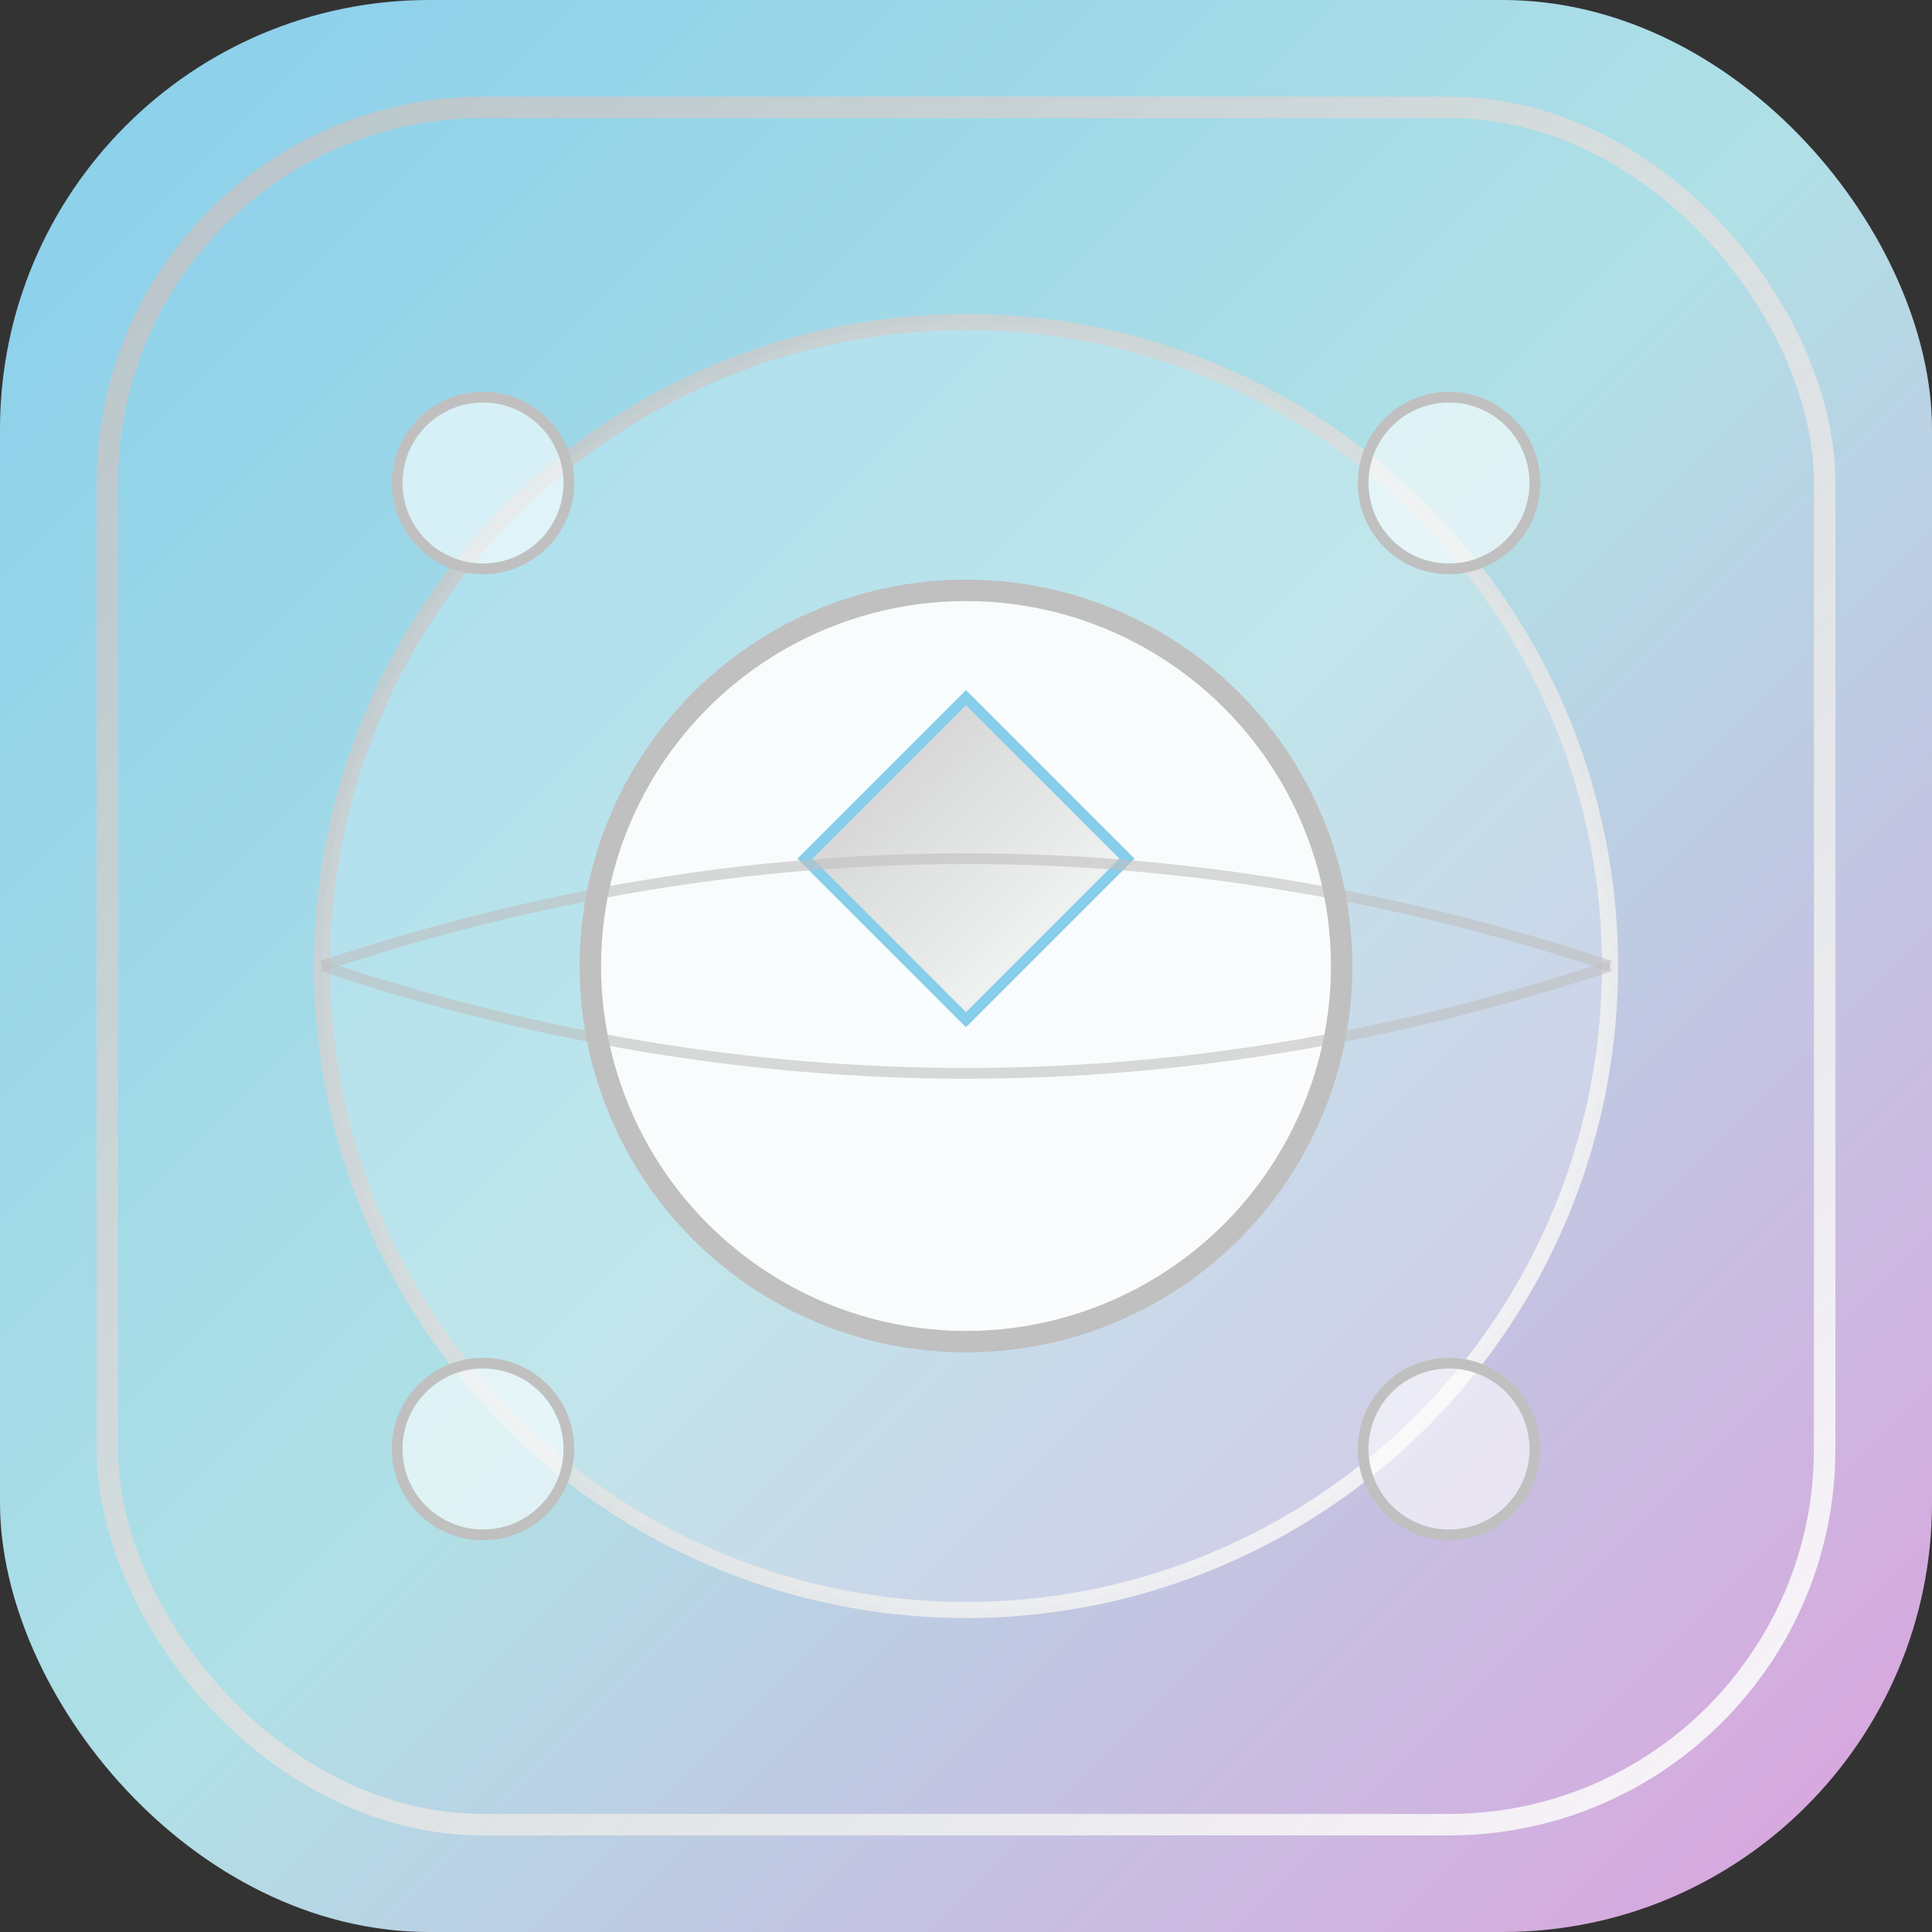 <svg width="180" height="180" viewBox="0 0 180 180" fill="none" xmlns="http://www.w3.org/2000/svg">
  <rect x="0" y="0" width="180" height="180" fill="#333333" stroke="none"/>
  <defs>
    <linearGradient id="bgGradient" x1="0%" y1="0%" x2="100%" y2="100%">
      <stop offset="0%" style="stop-color:#87CEEB;stop-opacity:1" />
      <stop offset="50%" style="stop-color:#B0E0E6;stop-opacity:1" />
      <stop offset="100%" style="stop-color:#DDA0DD;stop-opacity:1" />
    </linearGradient>
    <linearGradient id="accentGradient" x1="0%" y1="0%" x2="100%" y2="100%">
      <stop offset="0%" style="stop-color:#C0C0C0;stop-opacity:0.8" />
      <stop offset="100%" style="stop-color:#FFFFFF;stop-opacity:0.9" />
    </linearGradient>
  </defs>
  
  <!-- Fondo principal -->
  <rect width="180" height="180" rx="40" fill="url(#bgGradient)"/>
  
  <!-- Decoración de borde -->
  <rect x="10" y="10" width="160" height="160" rx="35" fill="none" stroke="url(#accentGradient)" stroke-width="2"/>
  
  <!-- Círculo decorativo central -->
  <circle cx="90" cy="90" r="60" fill="rgba(255,255,255,0.2)" stroke="url(#accentGradient)" stroke-width="1.5"/>
  
  <!-- Elemento principal -->
  <circle cx="90" cy="90" r="35" fill="rgba(255,255,255,0.9)" stroke="#C0C0C0" stroke-width="2"/>
  
  <!-- Decoración interna -->
  <path d="M90 65 L105 80 L90 95 L75 80 Z" fill="url(#accentGradient)" stroke="#87CEEB" stroke-width="1"/>
  
  <!-- Elementos decorativos adicionales -->
  <circle cx="45" cy="45" r="8" fill="rgba(255,255,255,0.6)" stroke="#C0C0C0" stroke-width="1"/>
  <circle cx="135" cy="45" r="8" fill="rgba(255,255,255,0.6)" stroke="#C0C0C0" stroke-width="1"/>
  <circle cx="45" cy="135" r="8" fill="rgba(255,255,255,0.6)" stroke="#C0C0C0" stroke-width="1"/>
  <circle cx="135" cy="135" r="8" fill="rgba(255,255,255,0.6)" stroke="#C0C0C0" stroke-width="1"/>
  
  <!-- Detalles plateados -->
  <path d="M30 90 Q90 70 150 90" stroke="#C0C0C0" stroke-width="1" fill="none" opacity="0.6"/>
  <path d="M30 90 Q90 110 150 90" stroke="#C0C0C0" stroke-width="1" fill="none" opacity="0.6"/>
</svg>
